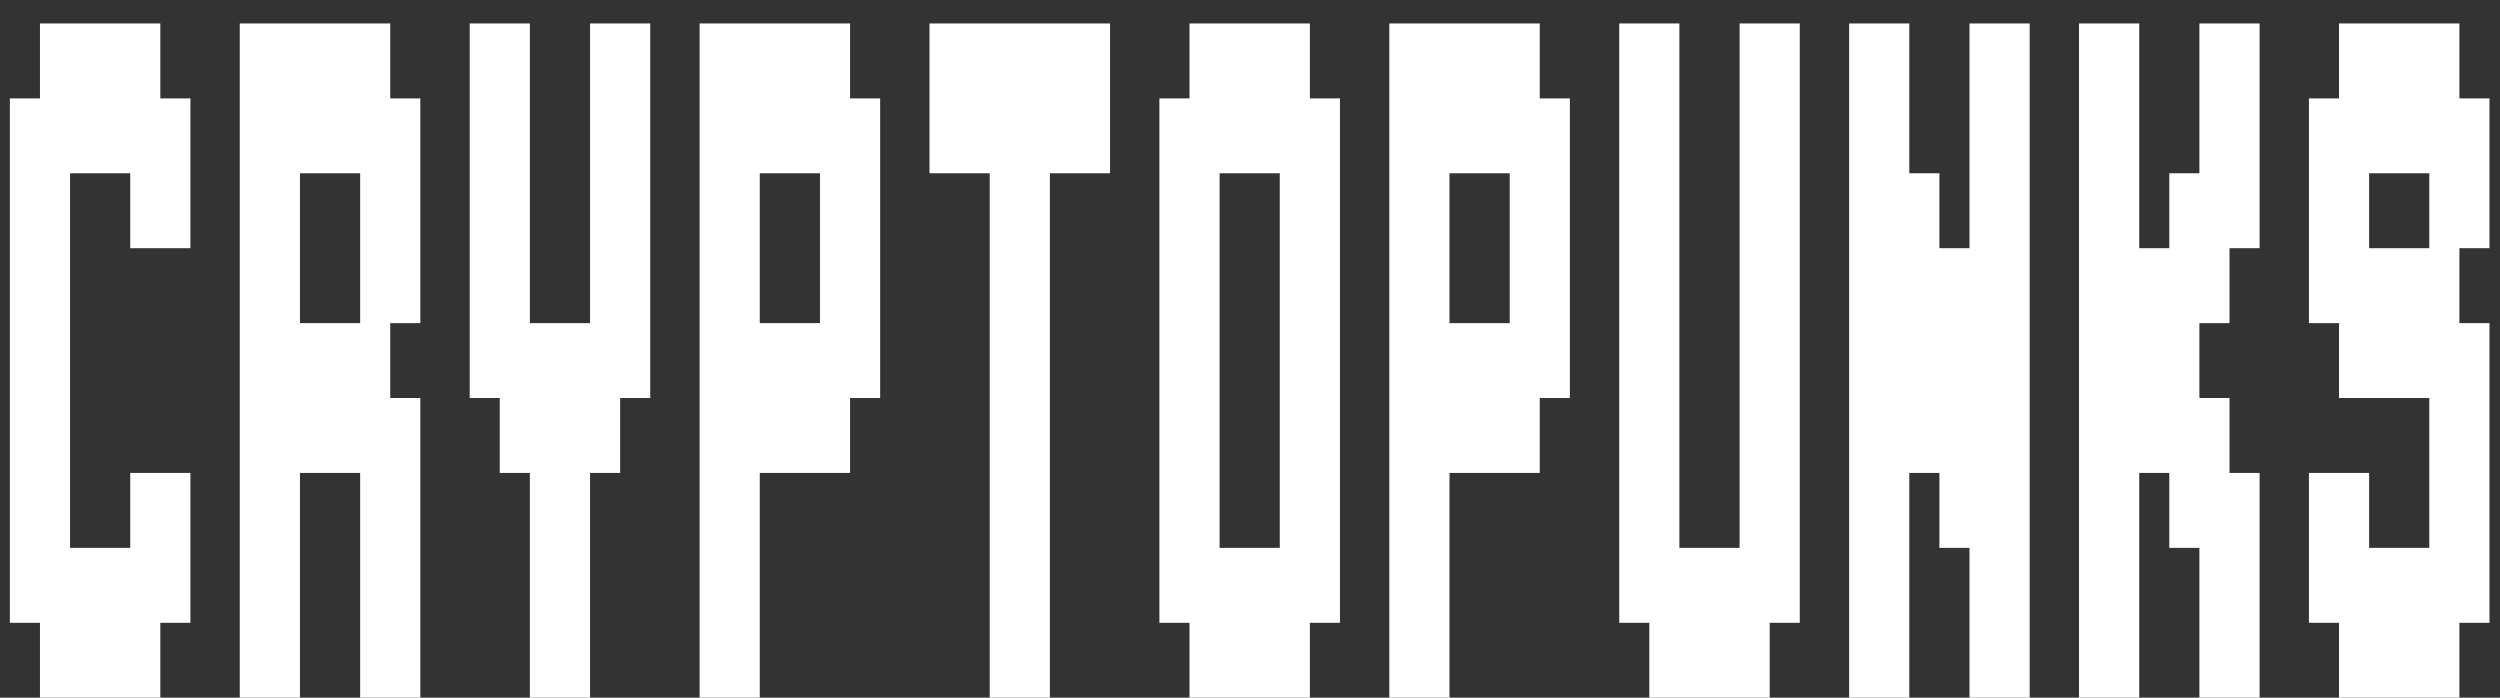 <svg width="100%" height="100%" viewBox="0 0 129 36" fill="none" xmlns="http://www.w3.org/2000/svg">
<rect x="0" y="0" width="129" height="36" fill="#333333" stroke="none"/>
<path d="M8.273 36V32.135H9.826V24.404H6.72V28.269H3.615V8.942H6.72V12.808H9.826V5.077H8.273V1.212H2.062V5.077H0.509V32.135H2.062V36H8.273ZM15.478 36V24.404H18.584V36H21.689V20.538H20.136V16.673H21.689V5.077H20.136V1.212H12.372V36H15.478ZM18.584 16.673H15.478V8.942H18.584V16.673ZM30.447 36V24.404H32V20.538H33.552V1.212H30.447V16.673H27.341V1.212H24.236V20.538H25.788V24.404H27.341V36H30.447ZM39.204 36V24.404H43.863V20.538H45.416V5.077H43.863V1.212H36.099V36H39.204ZM42.31 16.673H39.204V8.942H42.31V16.673ZM54.173 36V8.942H57.279V1.212H47.962V8.942H51.068V36H54.173ZM67.589 36V32.135H69.142V5.077H67.589V1.212H61.378V5.077H59.825V32.135H61.378V36H67.589ZM66.036 28.269H62.931V8.942H66.036V28.269ZM74.794 36V24.404H79.452V20.538H81.005V5.077H79.452V1.212H71.689V36H74.794ZM77.9 16.673H74.794V8.942H77.9V16.673ZM91.316 36V32.135H92.868V1.212H89.763V28.269H86.657V1.212H83.552V32.135H85.105V36H91.316ZM98.52 36V24.404H100.073V28.269H101.626V36H104.732V1.212H101.626V12.808H100.073V8.942H98.52V1.212H95.415V36H98.52ZM110.384 36V24.404H111.936V28.269H113.489V36H116.595V24.404H115.042V20.538H113.489V16.673H115.042V12.808H116.595V1.212H113.489V8.942H111.936V12.808H110.384V1.212H107.278V36H110.384ZM126.905 36V32.135H128.458V16.673H126.905V12.808H128.458V5.077H126.905V1.212H120.694V5.077H119.141V16.673H120.694V20.538H125.352V28.269H122.247V24.404H119.141V32.135H120.694V36H126.905ZM125.352 12.808H122.247V8.942H125.352V12.808Z" fill="white"/>
</svg>
